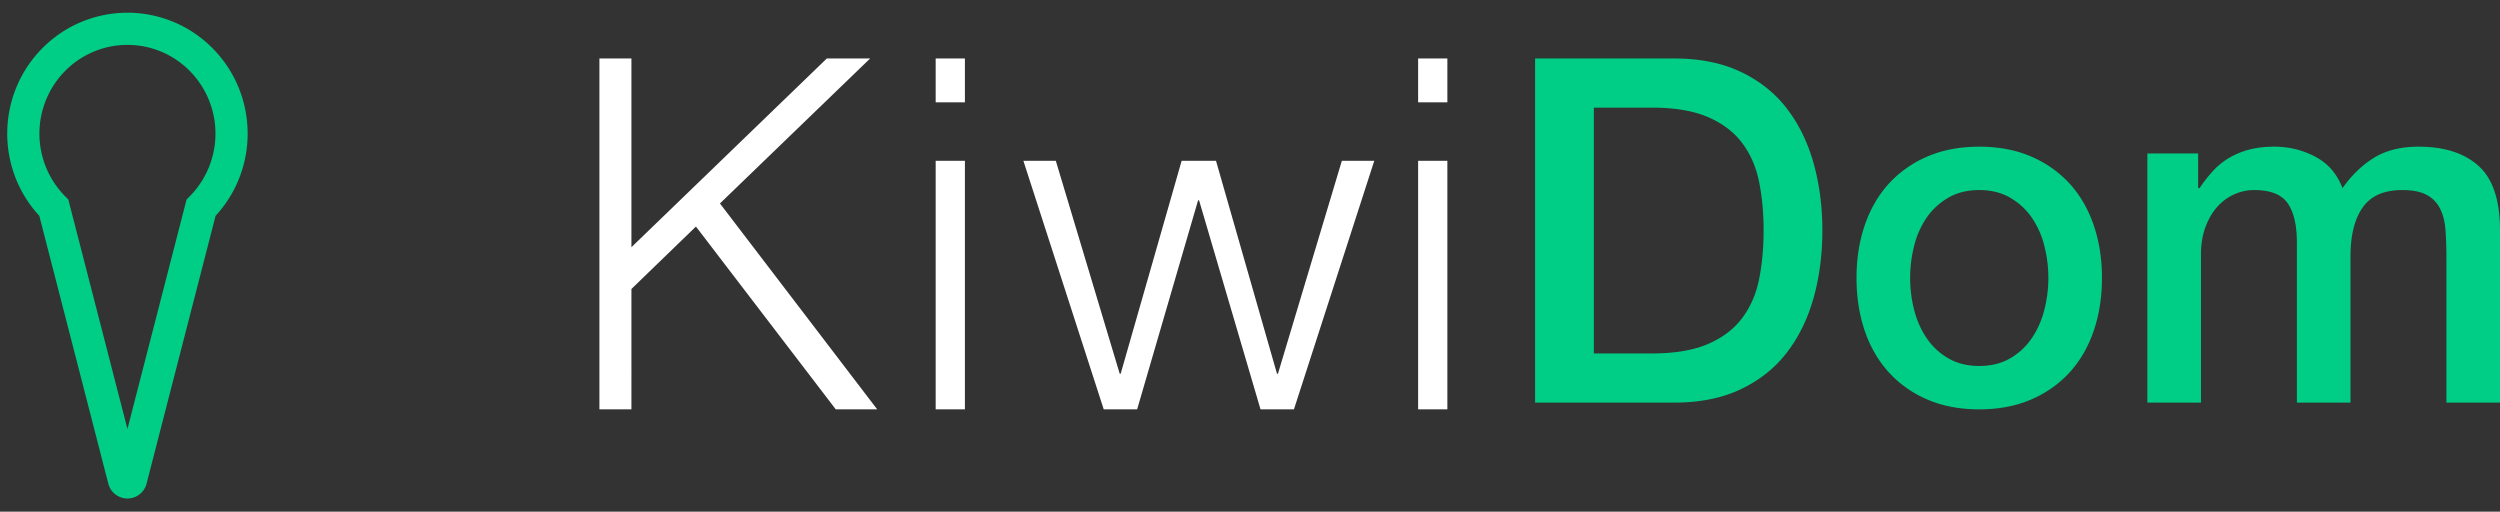 <svg xmlns="http://www.w3.org/2000/svg" width="171" height="35" viewBox="0 0 171 35">
    <rect x="0" y="0" width="171" height="35" fill="#333333" stroke="none"/>
    <g fill="none" fill-rule="evenodd">
        <path fill="#00CE86" d="M105 4h9.52c1.758 0 3.28.308 4.567.923 1.286.615 2.337 1.456 3.151 2.522.815 1.066 1.42 2.313 1.818 3.742.396 1.428.595 2.956.595 4.582 0 1.627-.199 3.154-.595 4.583-.397 1.428-1.003 2.675-1.818 3.741-.814 1.066-1.865 1.907-3.151 2.522-1.287.616-2.81.923-4.567.923H105V4zm4.02 20.176h3.956c1.565 0 2.846-.214 3.843-.643.997-.429 1.78-1.022 2.348-1.78.568-.758.954-1.649 1.158-2.67.204-1.023.305-2.127.305-3.314 0-1.187-.101-2.291-.305-3.313-.204-1.022-.59-1.912-1.158-2.67-.568-.759-1.35-1.352-2.348-1.78-.997-.43-2.278-.643-3.843-.643h-3.956v16.813zM135.38 28c-1.33 0-2.514-.225-3.554-.676a7.577 7.577 0 0 1-2.637-1.862c-.718-.792-1.265-1.737-1.64-2.836-.376-1.099-.563-2.307-.563-3.626 0-1.297.187-2.494.563-3.593.375-1.1.922-2.044 1.64-2.836a7.577 7.577 0 0 1 2.637-1.862c1.04-.45 2.225-.676 3.554-.676 1.33 0 2.514.225 3.554.676a7.577 7.577 0 0 1 2.637 1.862c.718.792 1.265 1.737 1.64 2.836.375 1.099.563 2.296.563 3.593 0 1.319-.188 2.527-.563 3.626-.375 1.1-.922 2.044-1.64 2.836a7.577 7.577 0 0 1-2.637 1.862c-1.04.45-2.225.676-3.554.676zm0-2.967c.815 0 1.522-.176 2.123-.528a4.516 4.516 0 0 0 1.479-1.384c.386-.572.67-1.214.852-1.929a8.833 8.833 0 0 0 0-4.368 5.903 5.903 0 0 0-.852-1.928 4.585 4.585 0 0 0-1.48-1.369c-.6-.351-1.307-.527-2.122-.527s-1.522.176-2.123.527c-.6.352-1.093.808-1.48 1.369a5.903 5.903 0 0 0-.851 1.928 8.898 8.898 0 0 0 0 4.368c.182.715.466 1.357.852 1.929.386.571.879 1.033 1.48 1.384.6.352 1.307.528 2.122.528zm11.5-14.538h3.473v2.373h.097c.279-.417.579-.802.9-1.154.322-.351.681-.648 1.078-.89a5.376 5.376 0 0 1 1.367-.577c.514-.143 1.104-.214 1.769-.214 1.007 0 1.945.23 2.814.692.868.462 1.484 1.176 1.849 2.143.622-.879 1.34-1.571 2.155-2.077.815-.505 1.833-.758 3.055-.758 1.758 0 3.125.44 4.1 1.319.976.879 1.464 2.351 1.464 4.417v11.77h-3.666v-9.957c0-.68-.022-1.302-.065-1.862-.043-.56-.166-1.044-.37-1.45a2.13 2.13 0 0 0-.916-.94c-.408-.22-.965-.33-1.673-.33-1.243 0-2.144.396-2.701 1.187-.558.791-.836 1.912-.836 3.362v9.99h-3.667V16.592c0-1.186-.209-2.082-.627-2.686-.418-.605-1.184-.907-2.3-.907-.471 0-.927.099-1.366.297a3.41 3.41 0 0 0-1.158.857c-.332.373-.6.835-.804 1.384-.204.55-.306 1.176-.306 1.88v10.12h-3.666V10.495z"/>
        <path fill="#00CE86" fill-rule="nonzero" d="M14.746 14.761l-4.722 18.324a1.35 1.35 0 0 1-2.614 0L2.688 14.76C-.305 11.519-.233 6.45 2.901 3.294a8.188 8.188 0 0 1 11.632 0c3.135 3.156 3.206 8.225.213 11.467zm-6.029 14.58l4.045-15.696.21-.212a6.103 6.103 0 0 0 0-8.588 5.988 5.988 0 0 0-8.51 0 6.103 6.103 0 0 0 0 8.588l.21.212 4.045 15.697z"/>
        <path fill="#FFF" d="M41 4h2.19v12.908L56.554 4h2.963l-10.273 9.916L60 28h-2.834l-9.564-12.504-4.412 4.269V28H41V4zm23 0h2v3h-2V4zm0 7h2v17h-2V11zm6 0h2.218l4.37 14.562h.066L80.824 11h2.351l4.171 14.562h.066L91.782 11H94l-5.495 17H86.22l-4.204-14.298h-.067L77.78 28h-2.285L70 11zm27-7h2v3h-2V4zm0 7h2v17h-2V11z"/>
    </g>
</svg>
